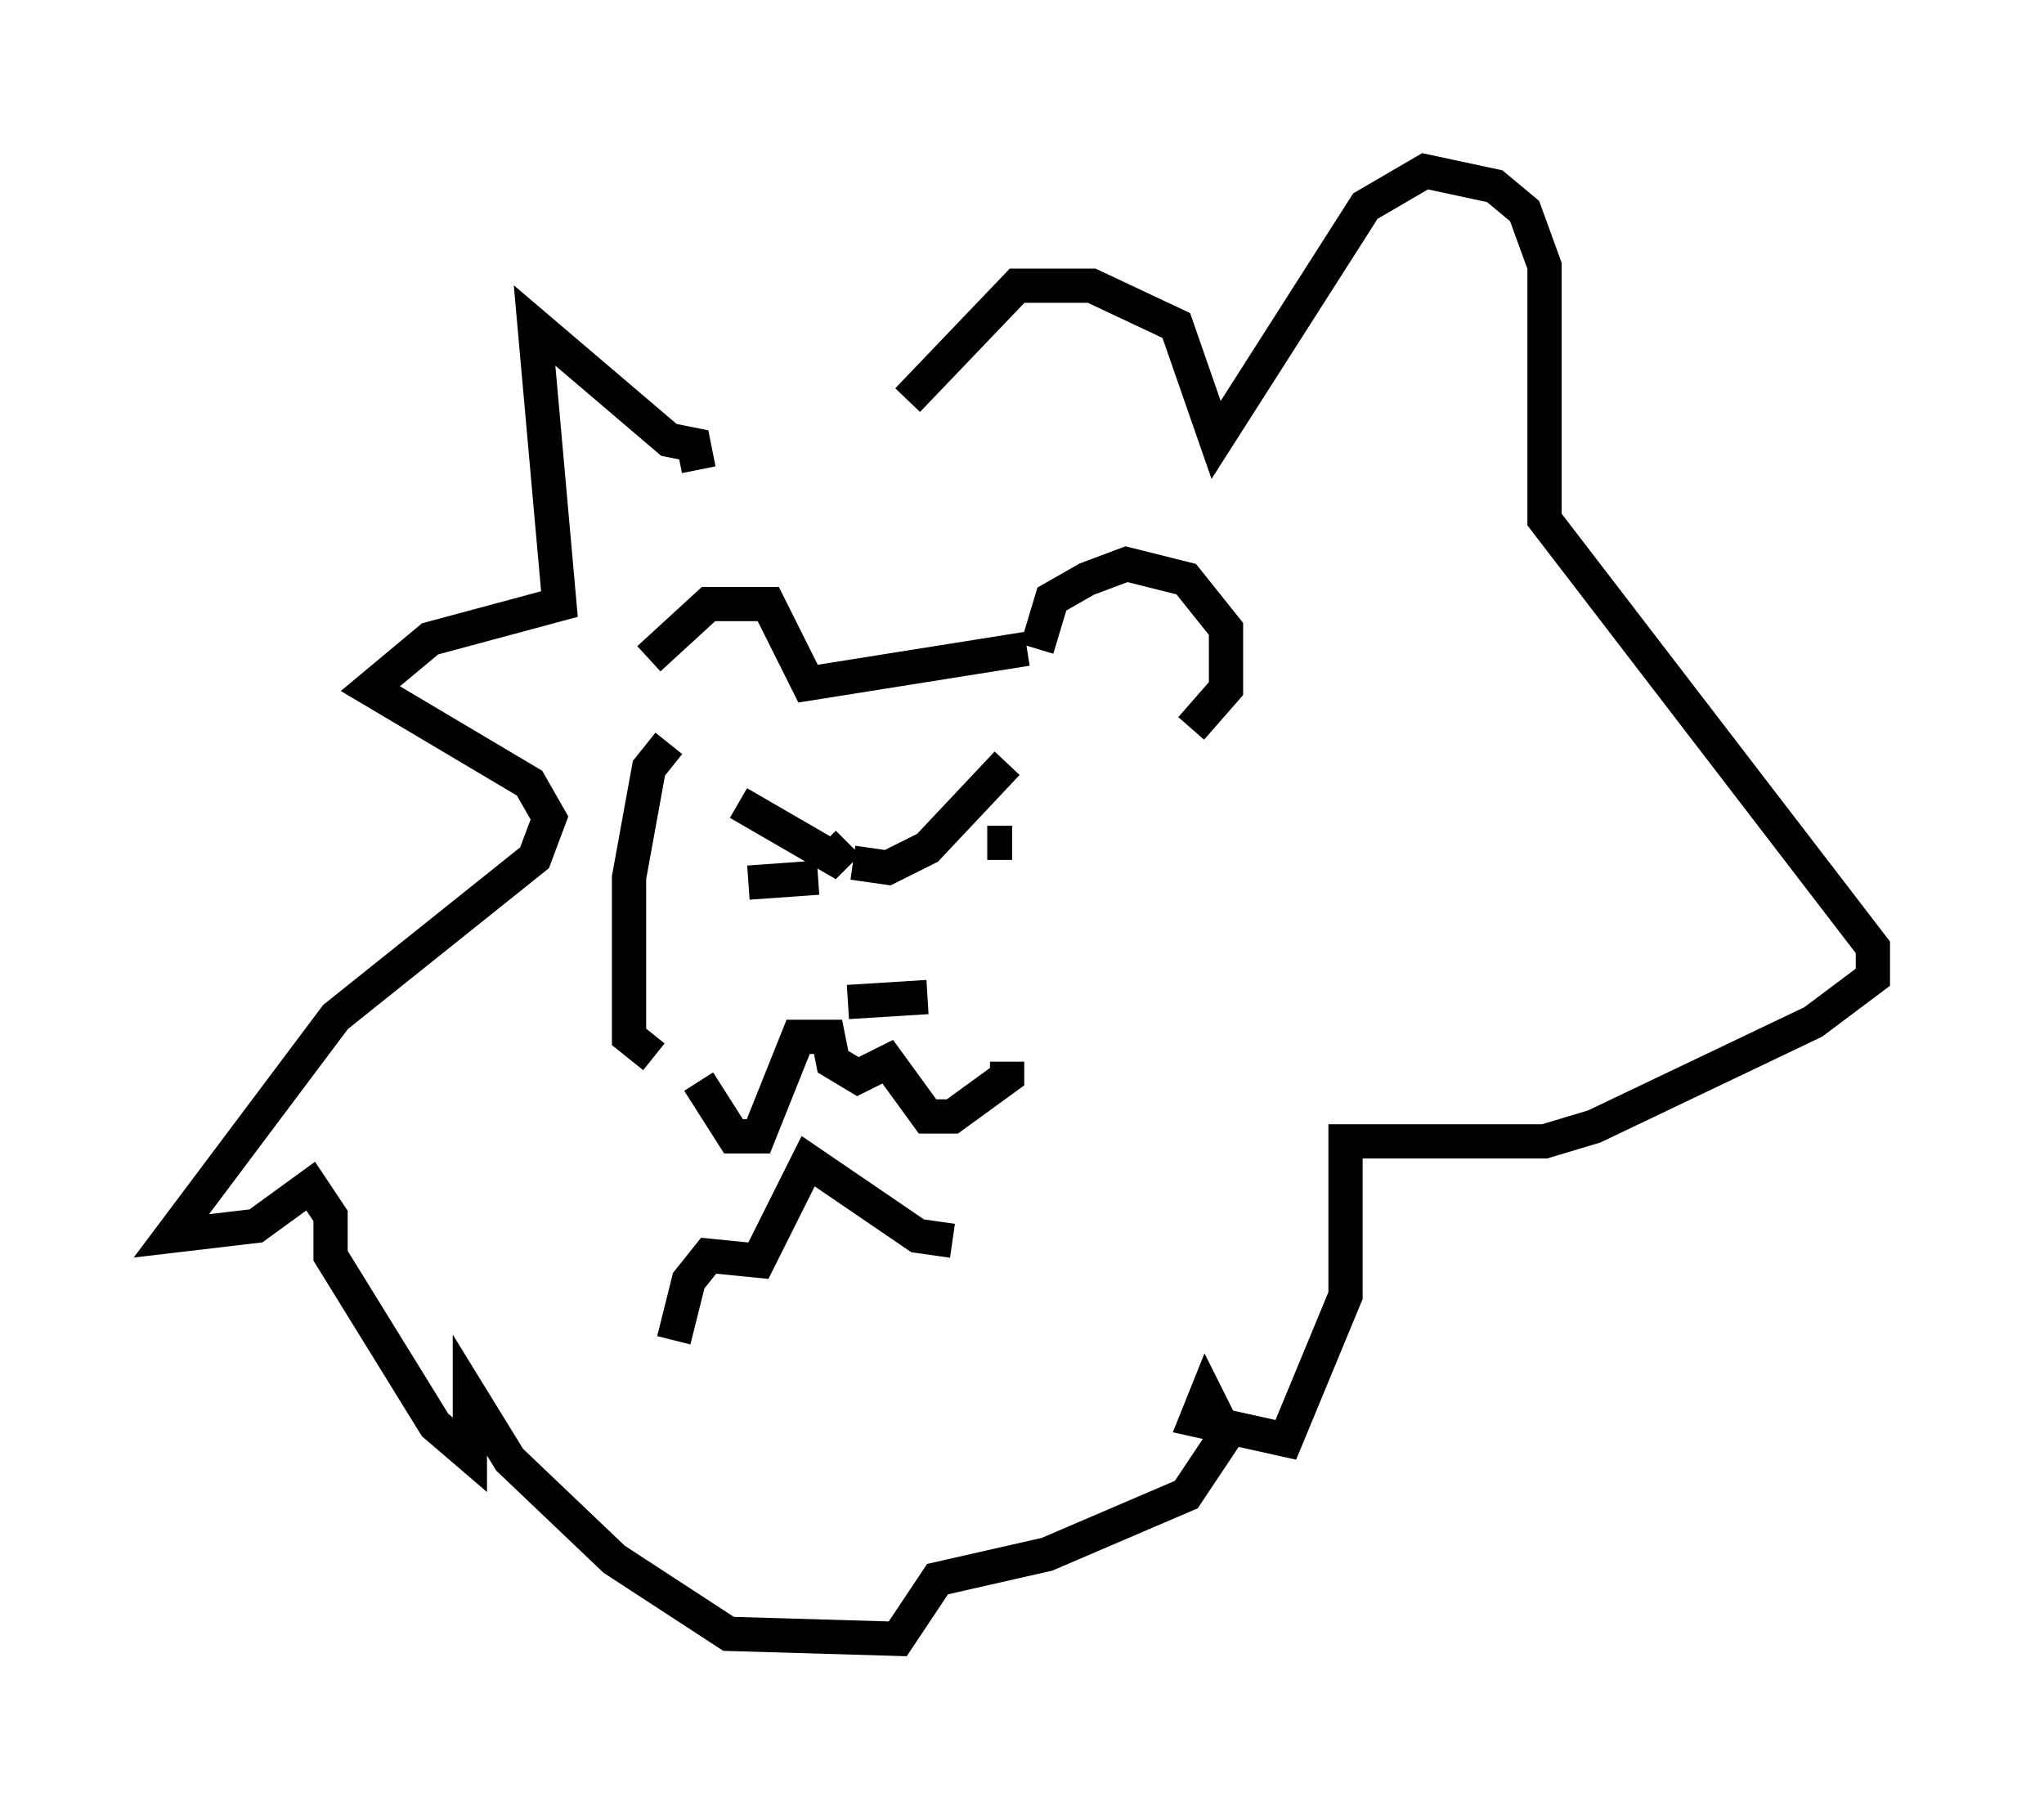 <?xml version="1.0" encoding="utf-8" ?>
<svg baseProfile="full" height="52.849" version="1.1" width="59.676" xmlns="http://www.w3.org/2000/svg" xmlns:ev="http://www.w3.org/2001/xml-events" xmlns:xlink="http://www.w3.org/1999/xlink"><defs /><rect fill="white" height="52.849" width="59.676" x="0" y="0" /><path d="M19.525, 21.704 m-0.581, -2.469 l1.743, -1.598 1.743, 0.0 l1.162, 2.324 6.391, -1.017 m0.291, 0.0 l0.436, -1.453 1.017, -0.581 l1.162, -0.436 1.743, 0.436 l1.162, 1.453 0.0, 1.743 l-1.017, 1.162 m-10.022, 7.989 l2.324, -0.145 m-5.229, -3.341 l2.034, -0.145 m5.665, -1.017 l-0.726, 0.0 m-7.263, -1.162 l2.76, 1.598 0.436, -0.436 m0.145, 0.581 l1.017, 0.145 1.162, -0.581 l2.324, -2.469 m-9.006, 9.296 l1.017, 1.598 0.726, 0.0 l1.162, -2.905 0.872, 0.0 l0.145, 0.726 0.726, 0.436 l0.872, -0.436 1.162, 1.598 l0.726, 0.0 1.598, -1.162 l0.0, -0.436 m-9.732, 8.134 l0.436, -1.743 0.581, -0.726 l1.453, 0.145 1.453, -2.905 l3.196, 2.179 1.017, 0.145 m-7.408, -22.514 l-0.145, -0.726 -0.726, -0.145 l-3.922, -3.341 0.726, 8.134 l-3.777, 1.017 -1.743, 1.453 l4.648, 2.76 0.581, 1.017 l-0.436, 1.162 -5.81, 4.648 l-4.793, 6.391 2.469, -0.291 l1.598, -1.162 0.581, 0.872 l0.0, 1.162 3.05, 4.939 l1.017, 0.872 0.0, -1.743 l1.162, 1.888 3.05, 2.905 l3.341, 2.179 4.939, 0.145 l1.162, -1.743 3.196, -0.726 l4.067, -1.743 1.162, -1.743 l-0.581, -1.162 -0.291, 0.726 l2.615, 0.581 1.743, -4.212 l0.0, -4.503 5.81, 0.0 l1.453, -0.436 6.391, -3.05 l1.743, -1.307 0.0, -0.872 l-9.587, -12.492 0.0, -7.408 l-0.581, -1.598 -0.872, -0.726 l-2.034, -0.436 -1.743, 1.017 l-4.358, 6.827 -1.162, -3.341 l-2.469, -1.162 -2.179, 0.0 l-3.196, 3.341 m-6.972, 10.022 l-0.581, 0.726 -0.581, 3.196 l0.0, 4.648 0.726, 0.581 " fill="none" stroke="black" stroke-width="1" /></svg>